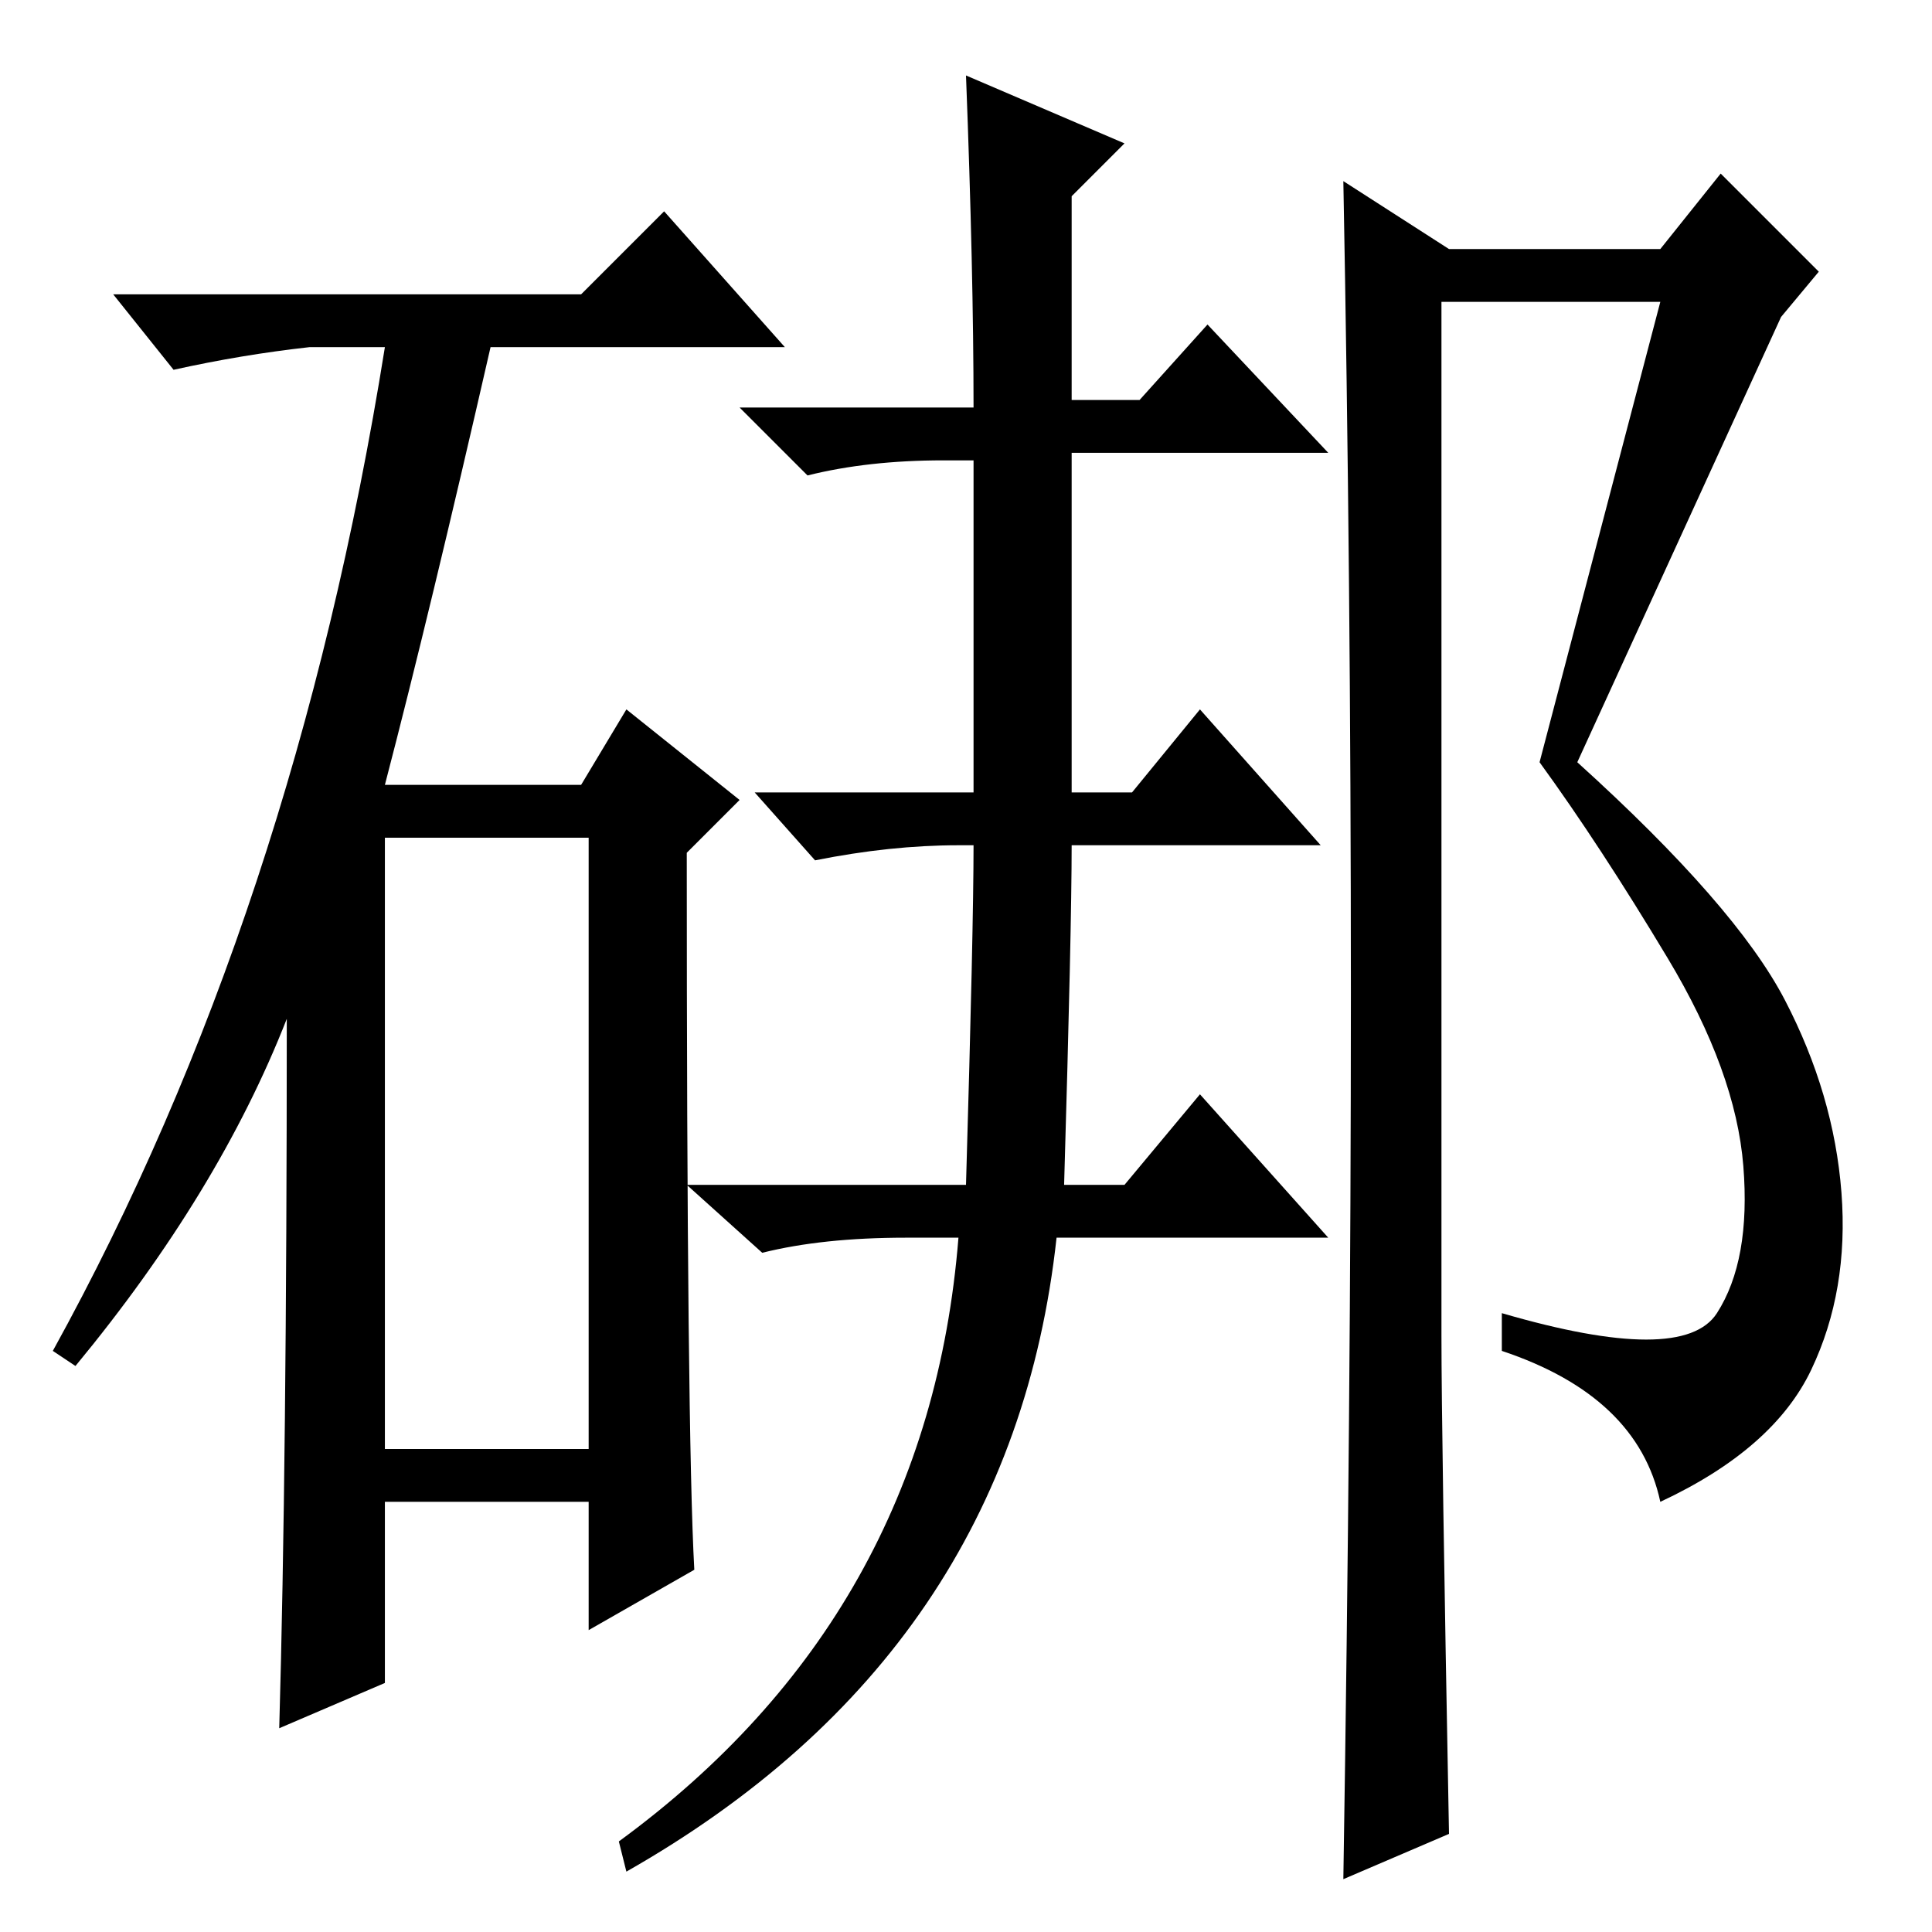 <?xml version="1.0" standalone="no"?>
<!DOCTYPE svg PUBLIC "-//W3C//DTD SVG 1.1//EN" "http://www.w3.org/Graphics/SVG/1.1/DTD/svg11.dtd" >
<svg xmlns="http://www.w3.org/2000/svg" xmlns:xlink="http://www.w3.org/1999/xlink" version="1.1" viewBox="0 -36 256 256">
  <g transform="matrix(1 0 0 -1 0 220)">
   <path fill="currentColor"
d="M77 217l11 11l16 -18h-39q-8 -35 -14 -58h26l6 10l15 -12l-7 -7q0 -77 1 -95l-14 -8v17h-27v-24l-14 -6q1 35 1 94q-9 -23 -28 -46l-3 2q32 58 44 133h-10q-9 -1 -18 -3l-8 10h62zM51 64h27v81h-27v-81zM191 79q0 -13 1 -66l-14 -6q1 63 1 117.5t-1 107.5l14 -9h28l8 10
l13 -13l-5 -6l-27 -59q21 -19 27.5 -31.5t7.5 -25.5t-4 -23.5t-20 -17.5q-3 14 -21 20v5q24 -7 28.5 0t3.5 19.5t-10 27.5t-17 26l16 61h-29v-137zM141 99h8l10 12l17 -19h-36q-6 -55 -57 -84l-1 4q41 30 45 80h-7q-11 0 -19 -2l-10 9h37q1 34 1 45h-2q-9 0 -19 -2l-8 9h29
v44h-4q-10 0 -18 -2l-9 9h31q0 18 -1 44l21 -9l-7 -7v-27h9l9 10l16 -17h-34v-45h8l9 11l16 -18h-33q0 -11 -1 -45z" />
  </g>

</svg>
